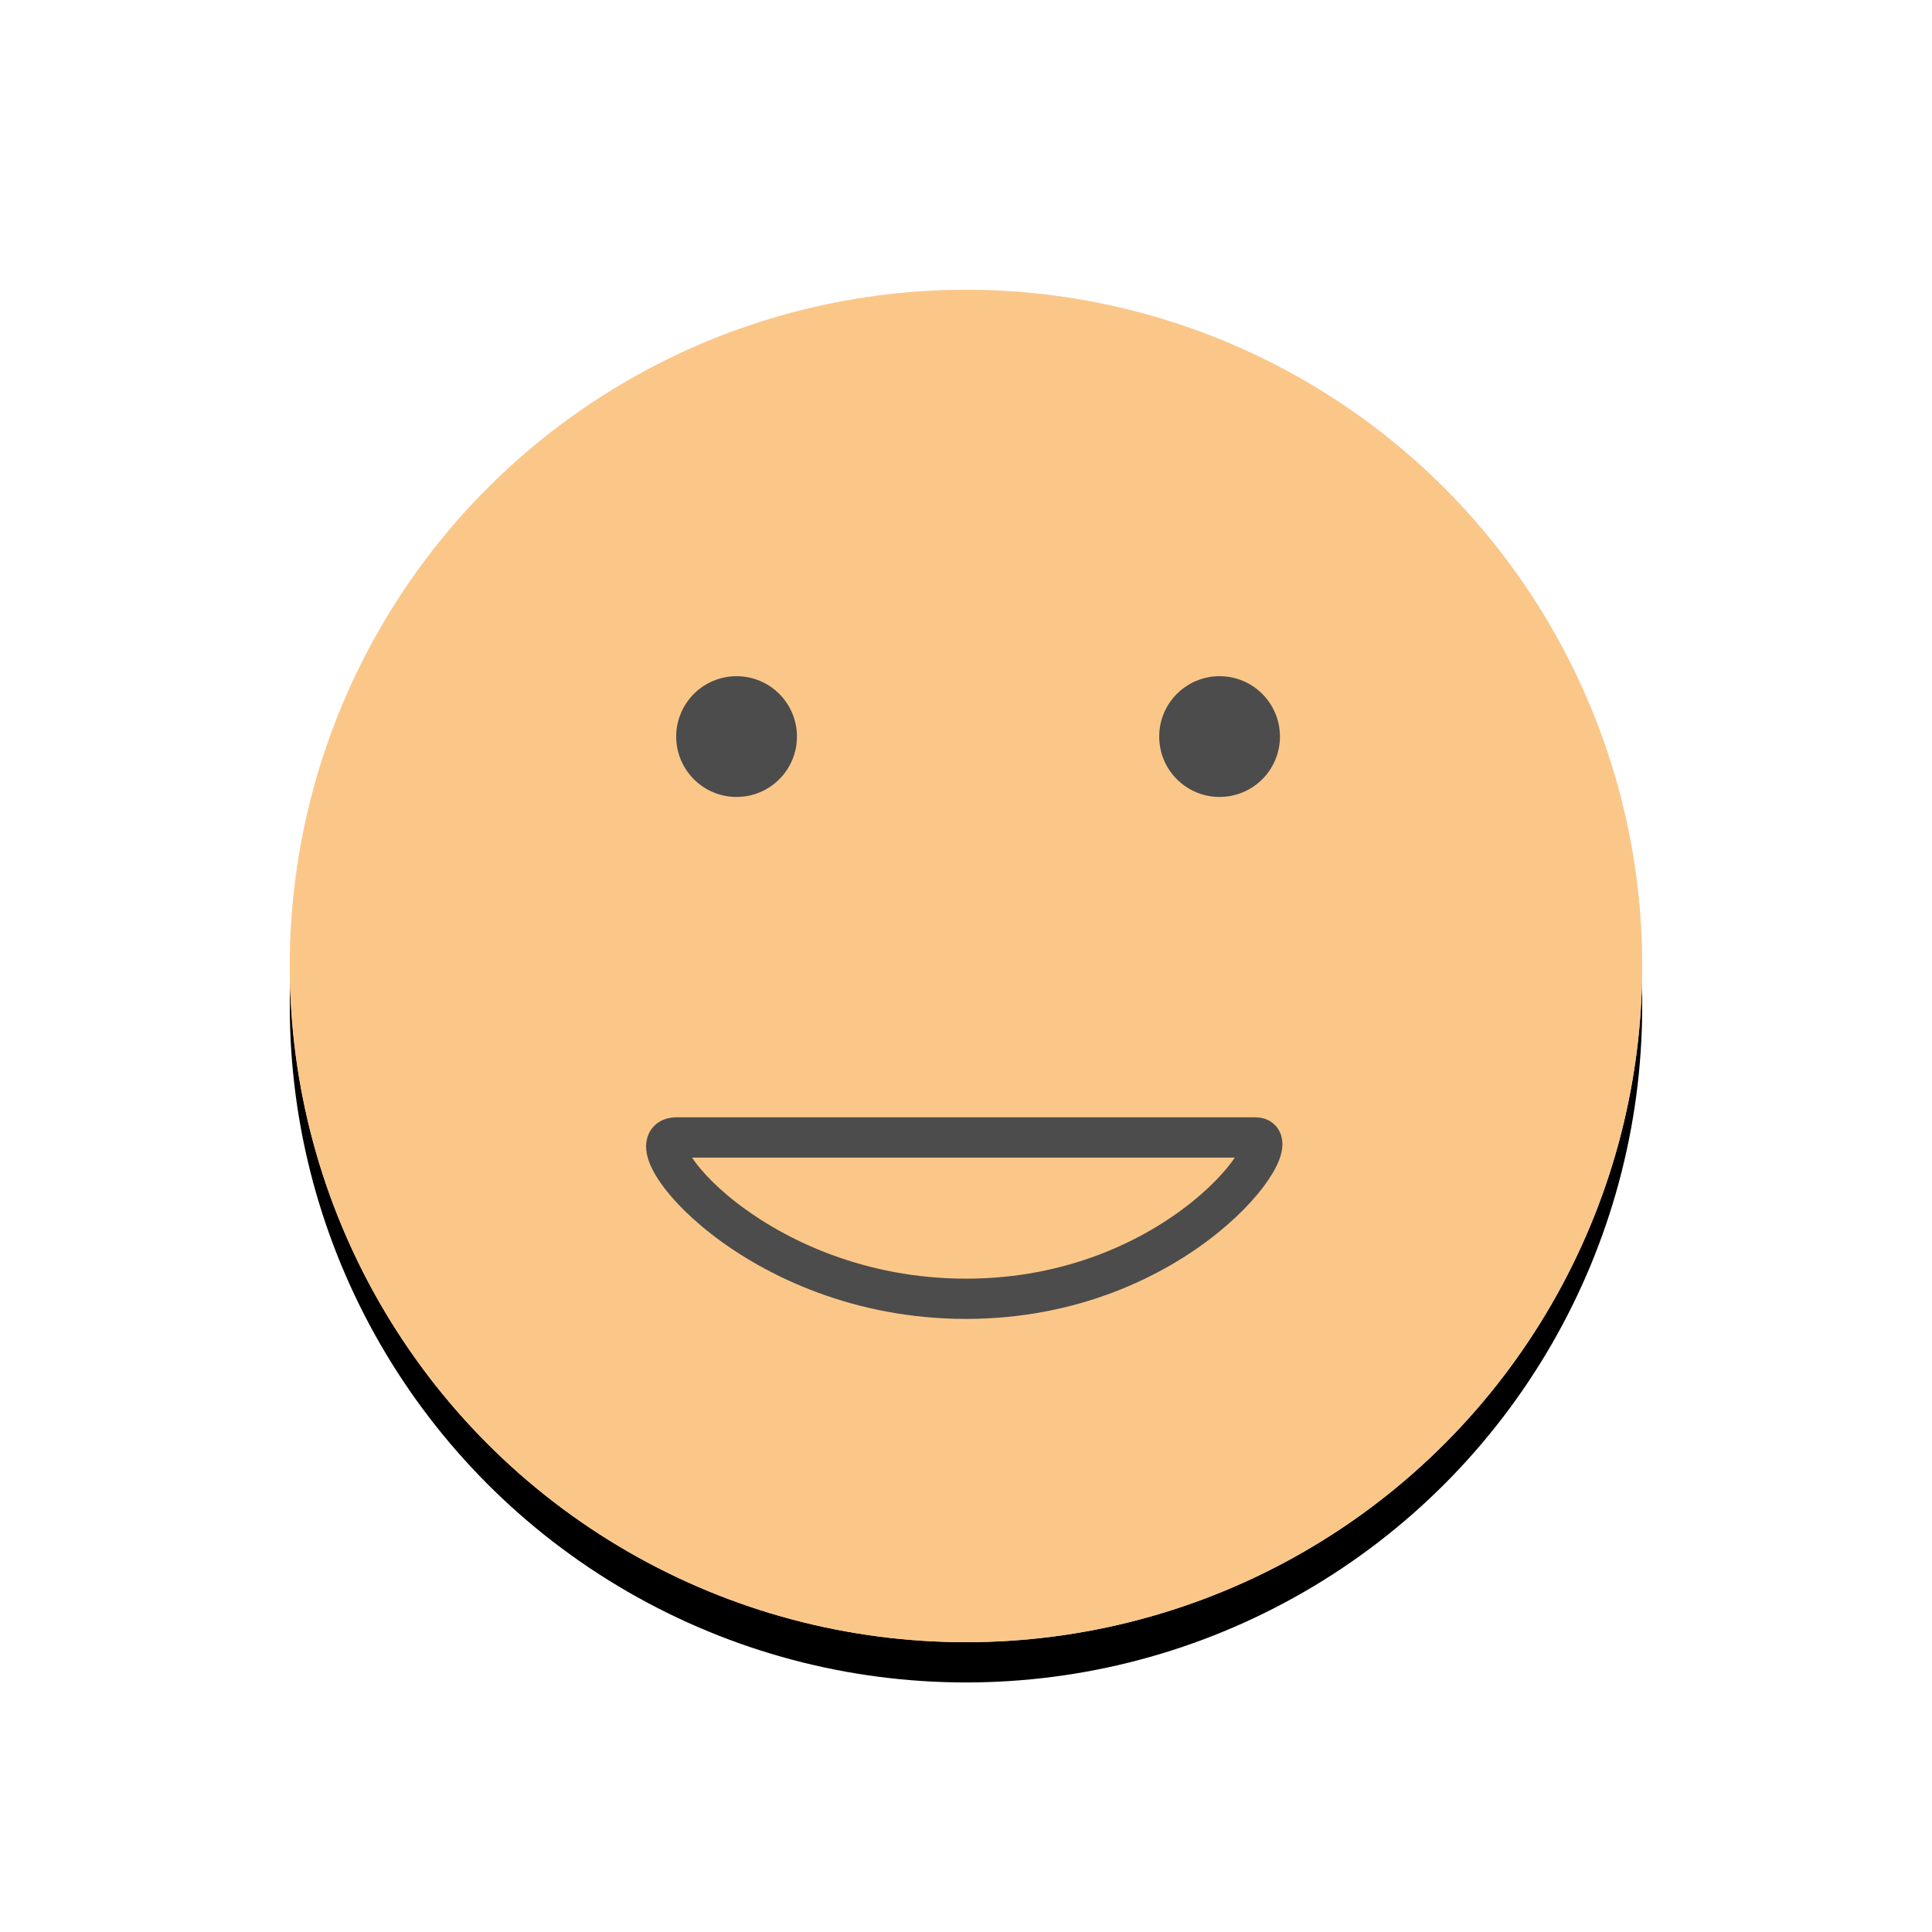 <?xml version="1.0" encoding="UTF-8"?>
<svg width="48px" height="48px" viewBox="0 0 48 48" version="1.1" xmlns="http://www.w3.org/2000/svg" xmlns:xlink="http://www.w3.org/1999/xlink">
    <!-- Generator: sketchtool 62 (101010) - https://sketch.com -->
    <title>377ff8d4-3972-414a-acf1-26df93f62cb5@1.00x</title>
    <desc>Created with sketchtool.</desc>
    <defs>
        <circle id="path-1" cx="24" cy="24" r="16.8"></circle>
        <filter x="-19.3%" y="-16.4%" width="138.7%" height="138.7%" filterUnits="objectBoundingBox" id="filter-2">
            <feOffset dx="0" dy="1" in="SourceAlpha" result="shadowOffsetOuter1"></feOffset>
            <feGaussianBlur stdDeviation="2" in="shadowOffsetOuter1" result="shadowBlurOuter1"></feGaussianBlur>
            <feColorMatrix values="0 0 0 0 0   0 0 0 0 0   0 0 0 0 0  0 0 0 0.098 0" type="matrix" in="shadowBlurOuter1"></feColorMatrix>
        </filter>
    </defs>
    <g id="Icons" stroke="none" stroke-width="1" fill="none" fill-rule="evenodd">
        <g id="Icons/48/rating-5-selected">
            <g id="Group">
                <polygon id="Path" points="0 0 48 0 48 48 0 48"></polygon>
                <g id="Oval-Copy-2">
                    <use fill="black" fill-opacity="1" filter="url(#filter-2)" xlink:href="#path-1"></use>
                    <use fill="#E5E5E5" fill-rule="evenodd" xlink:href="#path-1"></use>
                </g>
                <circle id="Oval" fill="#FBC788" cx="24" cy="24" r="16.8"></circle>
                <circle id="Oval" fill="#4C4C4C" cx="18.3" cy="18.3" r="1.5"></circle>
                <circle id="Oval-Copy" fill="#4C4C4C" cx="30.3" cy="18.3" r="1.5"></circle>
                <path d="M16.8,32.268 C17.976,32.268 30.313,32.268 31.2,32.268 C32.087,32.268 29.28,28.26 24,28.26 C18.72,28.26 15.624,32.268 16.8,32.268 Z" id="Path-28" stroke="#4C4C4C" transform="translate(23.957, 30.264) scale(1, -1) translate(-23.957, -30.264) "></path>
            </g>
        </g>
    </g>
</svg>